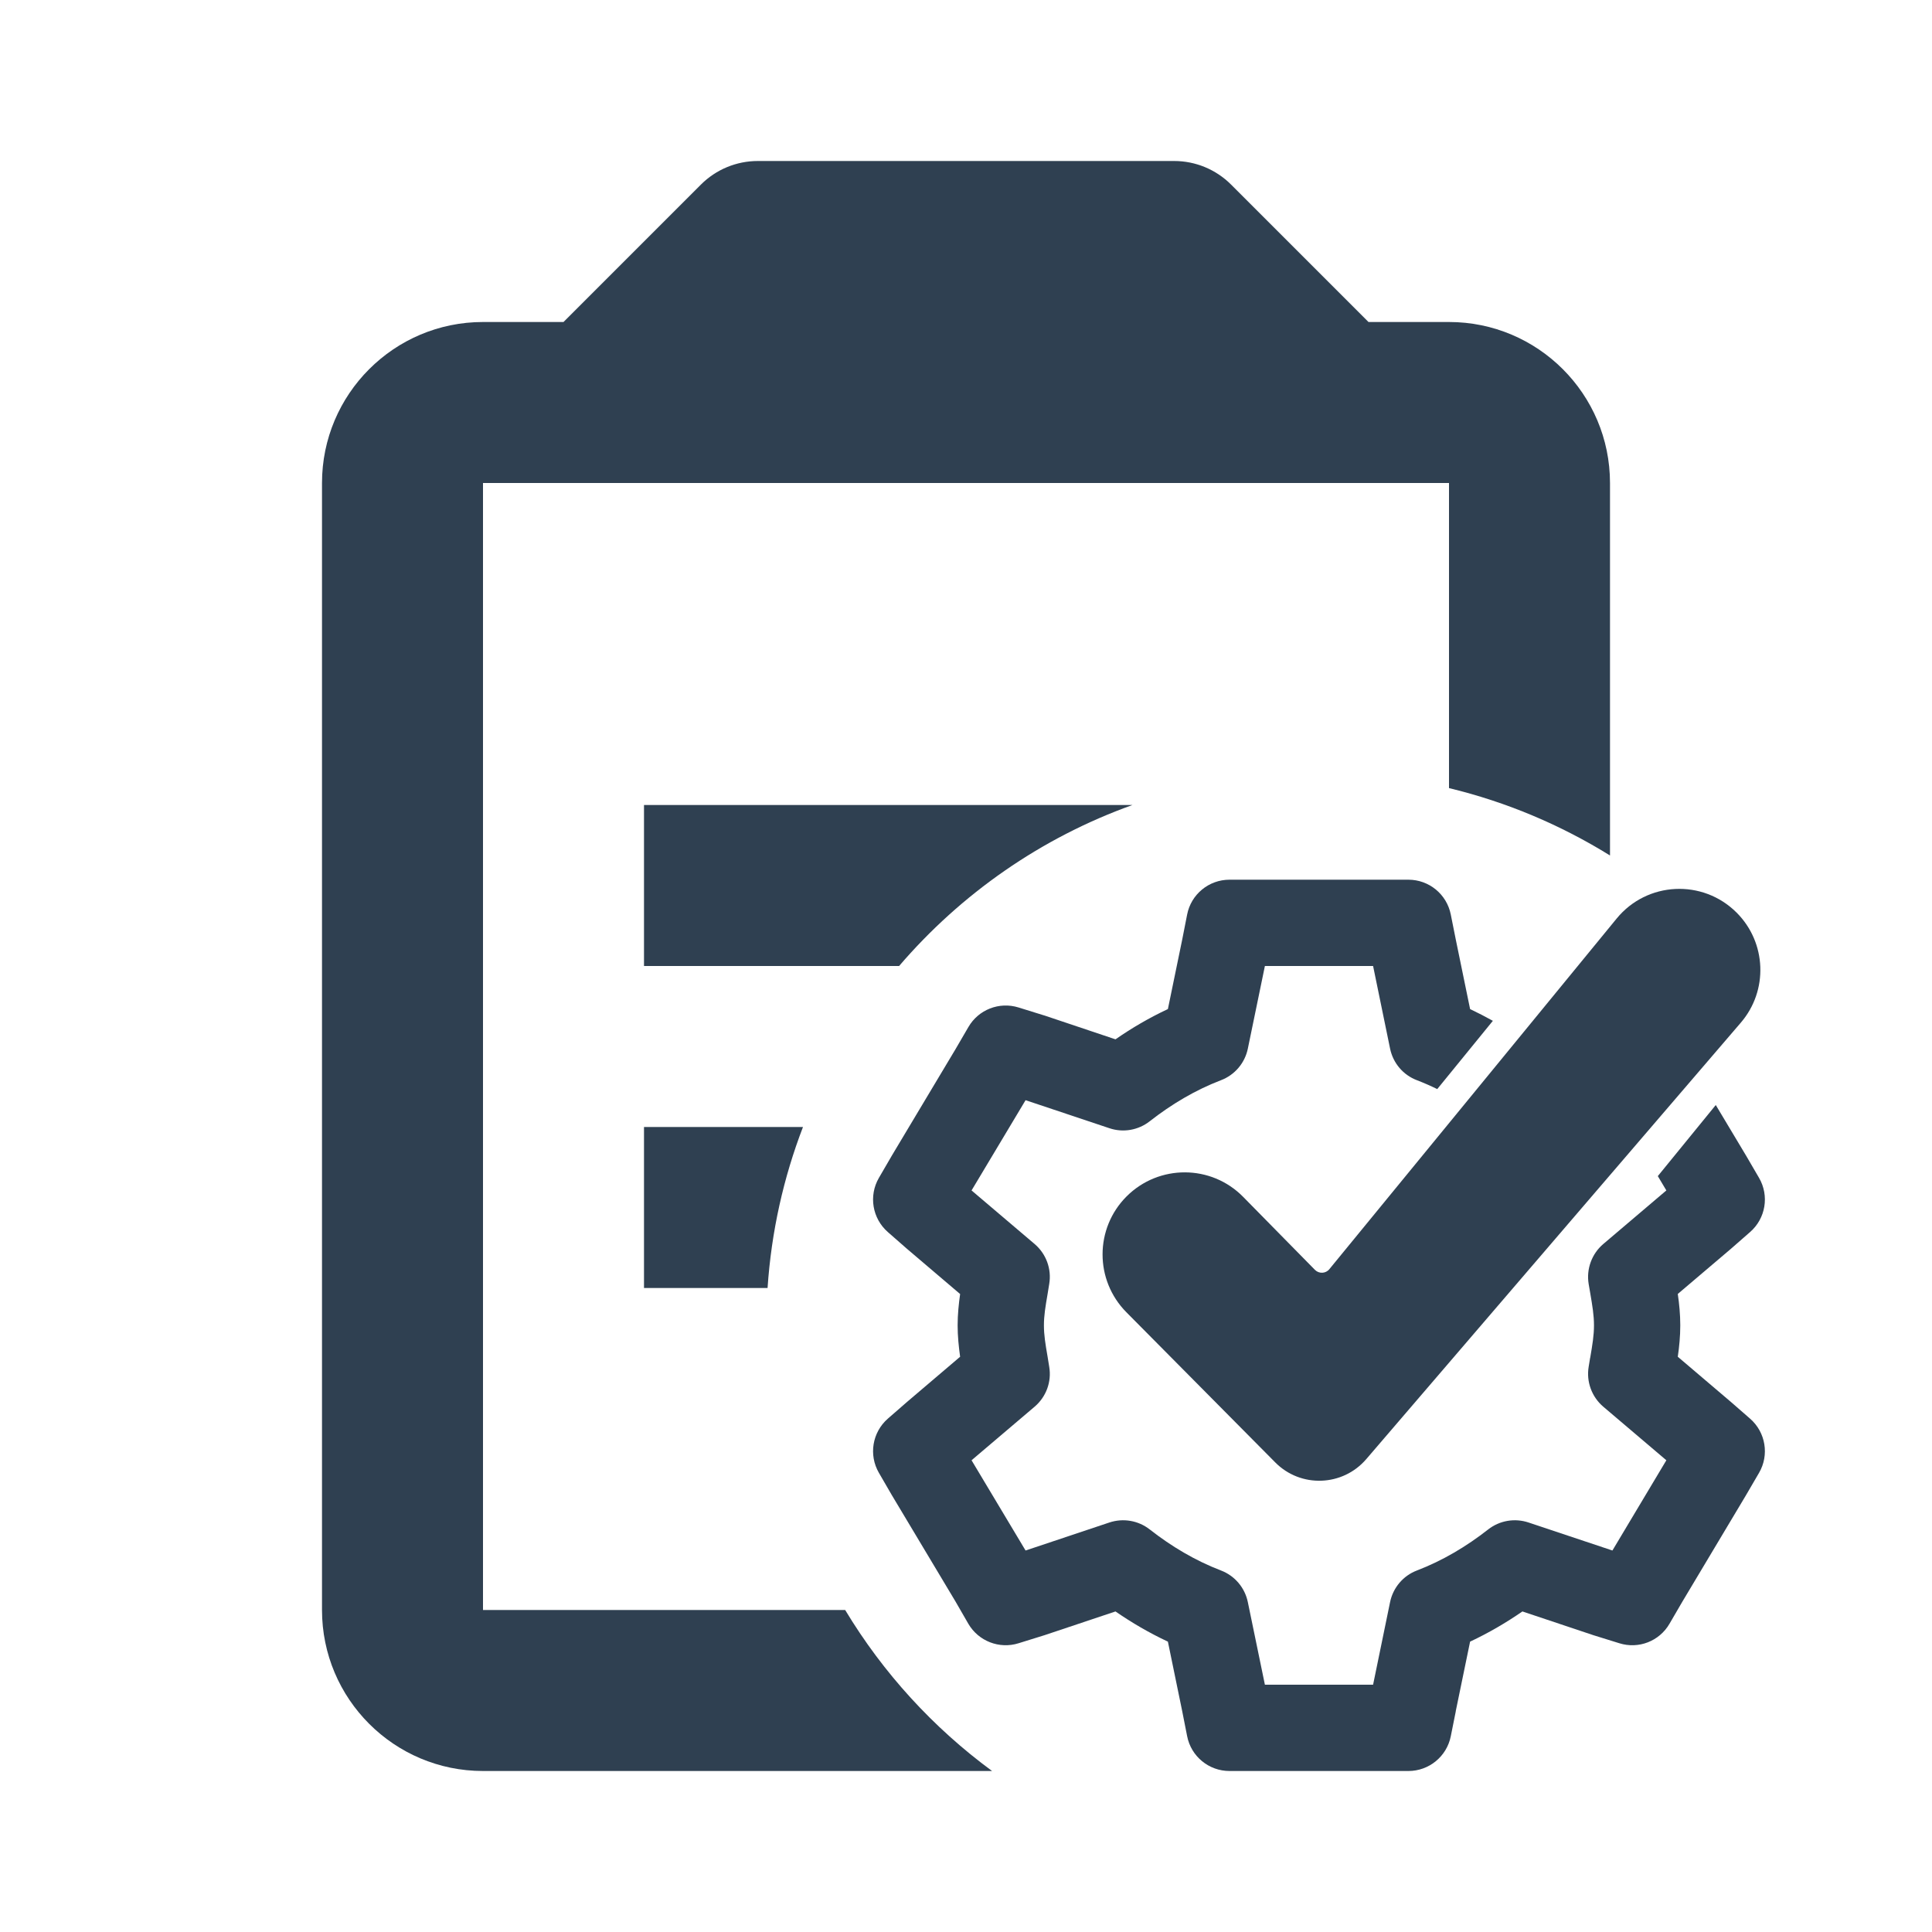 <svg width="24" height="24" viewBox="0 0 24 24" fill="none" xmlns="http://www.w3.org/2000/svg">
<path d="M9.414 2H14.586C14.851 2 15.105 2.105 15.293 2.293L17 4H18C19.104 4 20 4.896 20 6V10.627C19.39 10.249 18.717 9.963 18 9.79V6H6V20H10.499C10.97 20.782 11.592 21.462 12.324 22H6C4.896 22 4 21.104 4 20V6C4 4.896 4.896 4 6 4H7L8.707 2.293C8.895 2.105 9.149 2 9.414 2Z" fill="#2F4051"/>
<path d="M9.975 14C9.734 14.627 9.582 15.299 9.535 16H8V14H9.975Z" fill="#2F4051"/>
<path d="M14.068 10C12.934 10.406 11.938 11.103 11.169 12H8V10H14.068Z" fill="#2F4051"/>
<path d="M14.747 11.361C14.796 11.109 15.017 10.928 15.273 10.928H17.496C17.752 10.928 17.972 11.109 18.022 11.36L18.084 11.67L18.262 12.535C18.359 12.581 18.453 12.63 18.545 12.681L17.854 13.529C17.772 13.489 17.688 13.452 17.602 13.419C17.43 13.354 17.305 13.206 17.268 13.026L17.057 12H15.713L15.501 13.027C15.464 13.206 15.338 13.354 15.167 13.419C14.849 13.541 14.554 13.716 14.282 13.929C14.14 14.04 13.952 14.073 13.781 14.015L12.74 13.667L12.069 14.788L12.853 15.454C12.996 15.576 13.065 15.764 13.034 15.949C13.027 15.996 13.02 16.039 13.013 16.078C12.986 16.235 12.968 16.343 12.968 16.464C12.968 16.585 12.986 16.694 13.013 16.85C13.02 16.89 13.027 16.933 13.034 16.98C13.065 17.165 12.996 17.352 12.853 17.474L12.069 18.14L12.74 19.261L13.781 18.913C13.952 18.856 14.14 18.888 14.282 18.999C14.554 19.212 14.849 19.387 15.167 19.509C15.338 19.574 15.464 19.722 15.501 19.902L15.713 20.928H17.057L17.268 19.902C17.305 19.723 17.43 19.574 17.602 19.509C17.92 19.387 18.215 19.212 18.487 18.999C18.629 18.888 18.817 18.856 18.988 18.913L20.03 19.261L20.7 18.14L19.916 17.474C19.773 17.352 19.704 17.163 19.735 16.978C19.741 16.939 19.748 16.902 19.753 16.868L19.754 16.867C19.782 16.703 19.801 16.589 19.801 16.464C19.801 16.339 19.782 16.225 19.754 16.061C19.748 16.027 19.741 15.99 19.735 15.951C19.704 15.765 19.773 15.576 19.916 15.454L20.7 14.788L20.594 14.61L21.314 13.727L21.69 14.355L21.851 14.631C21.981 14.854 21.934 15.136 21.74 15.305L21.5 15.515L20.842 16.074C20.86 16.195 20.873 16.328 20.873 16.464C20.873 16.6 20.86 16.733 20.842 16.854L21.505 17.418L21.74 17.623C21.934 17.792 21.981 18.075 21.851 18.297L21.687 18.578L20.898 19.898L20.739 20.171C20.613 20.388 20.355 20.488 20.116 20.413L19.807 20.317L19.797 20.314L18.912 20.018C18.709 20.158 18.492 20.285 18.262 20.393L18.084 21.256L18.084 21.26L18.022 21.569C17.972 21.819 17.752 22 17.496 22H15.273C15.017 22 14.796 21.819 14.747 21.567L14.686 21.258L14.508 20.393C14.277 20.285 14.06 20.158 13.857 20.018L12.972 20.314L12.962 20.317L12.653 20.413C12.414 20.488 12.155 20.387 12.029 20.171L11.871 19.897L11.078 18.572L10.918 18.296C10.789 18.074 10.836 17.792 11.029 17.623L11.269 17.414L11.927 16.854C11.91 16.733 11.896 16.599 11.896 16.464C11.896 16.329 11.91 16.195 11.927 16.075L11.263 15.51L11.029 15.305C10.836 15.136 10.789 14.854 10.918 14.632L11.082 14.35L11.871 13.031L12.03 12.758C12.155 12.542 12.413 12.441 12.652 12.515L12.961 12.611L12.972 12.614L13.857 12.911C14.06 12.77 14.277 12.643 14.508 12.535L14.686 11.671L14.747 11.361Z" fill="#2F4051"/>
<path fill-rule="evenodd" clip-rule="evenodd" d="M21.573 11.337C21.152 10.916 20.46 10.95 20.083 11.41L16.513 15.767C16.468 15.822 16.385 15.825 16.335 15.775L15.443 14.868C15.046 14.464 14.396 14.462 13.995 14.862C13.598 15.259 13.597 15.902 13.992 16.301L15.841 18.166C16.157 18.486 16.679 18.467 16.972 18.126L21.625 12.704C21.968 12.305 21.945 11.709 21.573 11.337Z" fill="#2F4051"/>
</svg>
